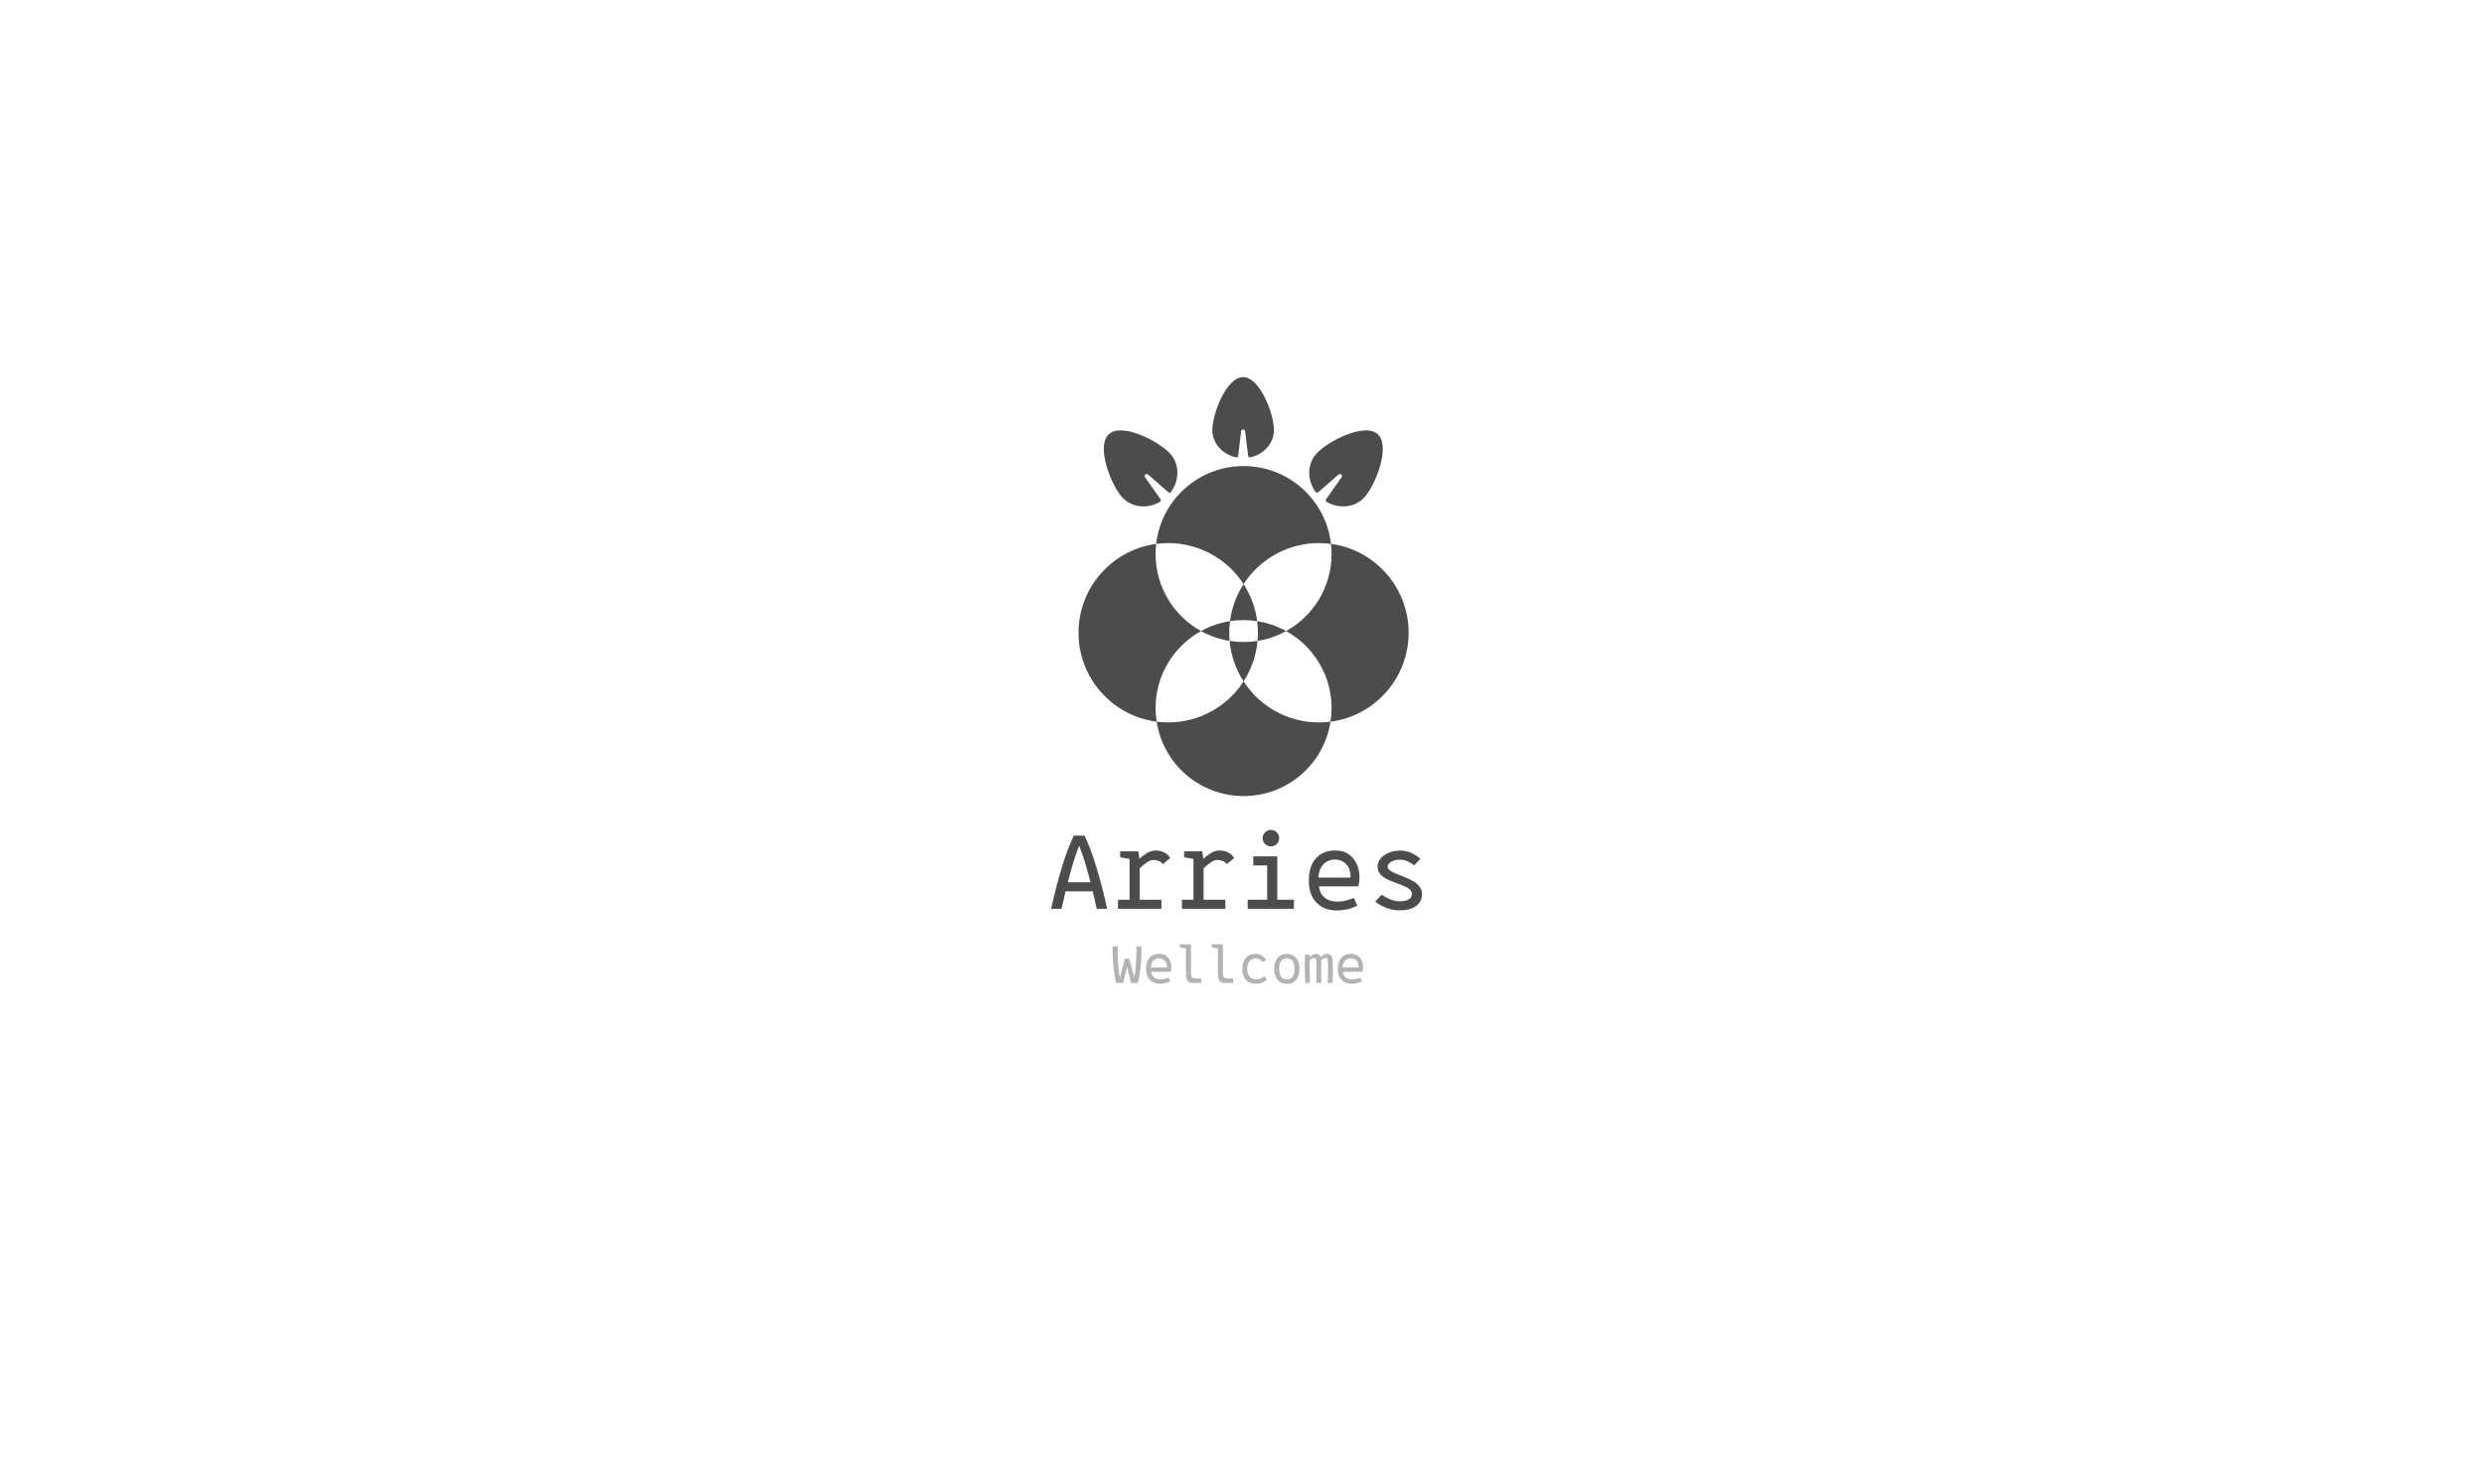 <svg width="1205" height="720" viewBox="0 0 1205 720" fill="none" xmlns="http://www.w3.org/2000/svg">
<rect width="1205" height="720" fill="white"/>
<path fill-rule="evenodd" clip-rule="evenodd" d="M603.266 311.533C605.571 311.533 607.834 311.35 610.041 310.998C609.392 318.196 606.99 324.889 603.266 330.645C599.541 324.888 597.139 318.196 596.491 310.998C598.697 311.35 600.96 311.533 603.266 311.533ZM582.63 306.222C586.862 308.564 591.534 310.207 596.491 310.998C596.373 309.695 596.313 308.376 596.313 307.043C596.313 305.137 596.436 303.259 596.674 301.418C598.822 301.085 601.024 300.912 603.266 300.912C605.508 300.912 607.709 301.085 609.858 301.418C610.095 303.259 610.218 305.137 610.218 307.043C610.218 308.376 610.158 309.695 610.041 310.998C614.997 310.208 619.67 308.564 623.902 306.222C637.05 313.497 645.953 327.509 645.953 343.599C645.953 345.841 645.78 348.042 645.447 350.191C643.606 350.428 641.728 350.551 639.822 350.551C624.493 350.551 611.016 342.624 603.266 330.645C595.516 342.624 582.038 350.551 566.71 350.551C564.803 350.551 562.926 350.428 561.084 350.191C560.751 348.042 560.578 345.841 560.578 343.599C560.578 327.508 569.481 313.497 582.63 306.222ZM560.859 263.924C560.674 265.539 560.579 267.181 560.579 268.845C560.579 284.936 569.481 298.947 582.63 306.222C586.914 303.852 591.649 302.196 596.674 301.418C597.521 294.854 599.831 288.749 603.266 283.44C606.701 288.749 609.01 294.854 609.858 301.418C614.882 302.197 619.618 303.852 623.902 306.222C637.051 298.947 645.954 284.936 645.954 268.845C645.954 267.181 645.858 265.539 645.673 263.924C666.935 266.782 683.33 284.998 683.33 307.043C683.33 329.165 666.819 347.432 645.447 350.191C642.278 370.637 624.6 386.287 603.266 386.287C581.932 386.287 564.253 370.637 561.084 350.191C539.712 347.432 523.201 329.165 523.201 307.043C523.201 284.998 539.597 266.782 560.859 263.924ZM560.859 263.924C563.299 242.667 581.355 226.158 603.266 226.158C625.178 226.158 643.233 242.667 645.673 263.924C643.759 263.667 641.806 263.534 639.822 263.534C624.493 263.534 611.016 271.462 603.266 283.44C595.516 271.462 582.038 263.534 566.71 263.534C564.726 263.534 562.773 263.667 560.859 263.924Z" fill="black" fill-opacity="0.7"/>
<path fill-rule="evenodd" clip-rule="evenodd" d="M566.687 238.806C567.113 239.179 567.766 239.125 568.096 238.665C572.229 232.911 572.245 225.238 567.701 220.191C562.385 214.286 544.417 204.858 537.958 210.673C531.5 216.488 538.998 235.344 544.314 241.248C548.858 246.295 556.492 247.082 562.646 243.573C563.138 243.292 563.26 242.648 562.933 242.186L555.445 231.579C554.762 230.611 556.03 229.469 556.921 230.25L566.687 238.806Z" fill="black" fill-opacity="0.7"/>
<path fill-rule="evenodd" clip-rule="evenodd" d="M643.327 242.186C643 242.648 643.122 243.292 643.613 243.573C649.768 247.082 657.402 246.296 661.946 241.249C667.262 235.344 674.76 216.489 668.302 210.674C661.844 204.859 643.875 214.286 638.559 220.191C634.015 225.238 634.031 232.911 638.163 238.665C638.494 239.125 639.147 239.179 639.573 238.806L649.339 230.249C650.23 229.469 651.498 230.611 650.815 231.578L643.327 242.186Z" fill="black" fill-opacity="0.7"/>
<path fill-rule="evenodd" clip-rule="evenodd" d="M605.452 221.079C605.519 221.641 606.041 222.039 606.593 221.916C613.145 220.465 618.01 215.067 618.01 208.631C618.01 201.081 611.316 183 603.059 183C594.801 183 588.107 201.081 588.107 208.631C588.107 215.067 592.973 220.464 599.524 221.916C600.077 222.039 600.598 221.641 600.665 221.079L602.066 209.295C602.205 208.119 603.912 208.119 604.052 209.295L605.452 221.079Z" fill="black" fill-opacity="0.7"/>
<path d="M509.9 441C511.6 433.4 513.35 426.65 515.15 420.75C516.95 414.817 518.867 409.733 520.9 405.5H526.1C528.167 409.733 530.083 414.817 531.85 420.75C533.65 426.65 535.4 433.4 537.1 441H532.05C531.717 439.533 531.383 438.1 531.05 436.7C530.717 435.267 530.4 433.867 530.1 432.5H516.9C516.6 433.867 516.283 435.267 515.95 436.7C515.617 438.1 515.283 439.533 514.95 441H509.9ZM518 428.1H529C528.133 424.7 527.25 421.517 526.35 418.55C525.45 415.583 524.5 412.85 523.5 410.35C522.5 412.85 521.55 415.583 520.65 418.55C519.75 421.517 518.867 424.7 518 428.1ZM542.356 436.6H547.956V416.8L543.406 416V413.1H552.206L552.706 416.75C553.906 415.65 555.173 414.7 556.506 413.9C557.873 413.067 559.323 412.667 560.856 412.7C562.289 412.733 563.623 413.067 564.856 413.7C566.089 414.3 567.023 415.183 567.656 416.35L564.156 419.3C563.623 418.633 562.956 418.133 562.156 417.8C561.356 417.467 560.523 417.3 559.656 417.3C558.556 417.3 557.456 417.683 556.356 418.45C555.256 419.217 554.089 420.2 552.856 421.4V421.6V436.6H563.406V441H542.356V436.6ZM573.362 436.6H578.962V416.8L574.412 416V413.1H583.212L583.712 416.75C584.912 415.65 586.178 414.7 587.512 413.9C588.878 413.067 590.328 412.667 591.862 412.7C593.295 412.733 594.628 413.067 595.862 413.7C597.095 414.3 598.028 415.183 598.662 416.35L595.162 419.3C594.628 418.633 593.962 418.133 593.162 417.8C592.362 417.467 591.528 417.3 590.662 417.3C589.562 417.3 588.462 417.683 587.362 418.45C586.262 419.217 585.095 420.2 583.862 421.4V421.6V436.6H594.412V441H573.362V436.6ZM616.518 410.7C615.451 410.7 614.518 410.317 613.718 409.55C612.918 408.783 612.518 407.833 612.518 406.7C612.518 405.6 612.918 404.667 613.718 403.9C614.518 403.1 615.451 402.7 616.518 402.7C617.651 402.7 618.601 403.1 619.368 403.9C620.134 404.667 620.518 405.6 620.518 406.7C620.518 407.833 620.134 408.783 619.368 409.55C618.601 410.317 617.651 410.7 616.518 410.7ZM605.268 436.6H614.718V419.95H607.968V415.55H619.618V436.6H627.668V441H605.268V436.6ZM648.423 441.8C645.79 441.8 643.457 441.25 641.423 440.15C639.39 439.017 637.79 437.383 636.623 435.25C635.49 433.083 634.923 430.45 634.923 427.35C634.923 422.65 636.073 419.033 638.373 416.5C640.673 413.967 643.773 412.7 647.673 412.7C650.107 412.7 652.157 413.217 653.823 414.25C655.49 415.283 656.79 416.667 657.723 418.4C658.657 420.1 659.223 421.983 659.423 424.05C659.623 426.083 659.44 428.1 658.873 430.1H639.823C640.057 431.9 640.607 433.35 641.473 434.45C642.34 435.517 643.423 436.3 644.723 436.8C646.023 437.267 647.423 437.5 648.923 437.5C649.69 437.5 650.773 437.383 652.173 437.15C653.573 436.917 655.107 436.433 656.773 435.7L658.423 439.5C656.19 440.533 654.29 441.167 652.723 441.4C651.157 441.667 649.723 441.8 648.423 441.8ZM639.623 425.85H655.123C655.257 424.283 655.04 422.85 654.473 421.55C653.94 420.217 653.073 419.15 651.873 418.35C650.707 417.517 649.257 417.1 647.523 417.1C645.857 417.1 644.423 417.517 643.223 418.35C642.057 419.15 641.157 420.217 640.523 421.55C639.923 422.85 639.623 424.283 639.623 425.85ZM667.179 437.5L670.229 434.15C671.563 435.05 672.979 435.817 674.479 436.45C676.013 437.05 677.513 437.35 678.979 437.35C680.946 437.35 682.429 437.033 683.429 436.4C684.429 435.767 684.929 434.95 684.929 433.95C684.929 432.983 684.529 432.167 683.729 431.5C682.929 430.833 681.896 430.25 680.629 429.75C679.363 429.217 678.013 428.7 676.579 428.2C675.179 427.7 673.846 427.133 672.579 426.5C671.313 425.833 670.279 425.033 669.479 424.1C668.679 423.133 668.279 421.95 668.279 420.55C668.279 419.283 668.613 418.167 669.279 417.2C669.946 416.233 670.813 415.417 671.879 414.75C672.946 414.083 674.096 413.583 675.329 413.25C676.596 412.917 677.829 412.75 679.029 412.75C681.096 412.75 682.896 413.1 684.429 413.8C685.996 414.467 687.529 415.433 689.029 416.7L686.029 419.9C684.896 419.033 683.779 418.367 682.679 417.9C681.613 417.4 680.396 417.15 679.029 417.15C677.563 417.15 676.229 417.467 675.029 418.1C673.863 418.7 673.246 419.483 673.179 420.45C673.146 421.183 673.513 421.833 674.279 422.4C675.079 422.933 676.113 423.467 677.379 424C678.646 424.5 679.996 425.033 681.429 425.6C682.863 426.167 684.213 426.817 685.479 427.55C686.746 428.283 687.779 429.167 688.579 430.2C689.413 431.233 689.829 432.467 689.829 433.9C689.829 436.267 688.879 438.167 686.979 439.6C685.113 441.033 682.446 441.75 678.979 441.75C676.746 441.75 674.579 441.35 672.479 440.55C670.379 439.717 668.613 438.7 667.179 437.5Z" fill="black" fill-opacity="0.7"/>
<path d="M539.75 459.25H542.2C542.133 462.383 542.2 465.208 542.4 467.725C542.6 470.242 542.883 472.45 543.25 474.35L545.675 465.175H547.825L550.25 474.325C550.6 472.425 550.867 470.225 551.05 467.725C551.25 465.208 551.333 462.383 551.3 459.25H553.75C553.767 463.167 553.608 466.608 553.275 469.575C552.942 472.542 552.5 475.017 551.95 477H548.675L546.75 469.225L544.825 477H541.55C541 475.017 540.55 472.542 540.2 469.575C539.85 466.608 539.7 463.167 539.75 459.25ZM562.703 477.4C561.386 477.4 560.22 477.125 559.203 476.575C558.186 476.008 557.386 475.192 556.803 474.125C556.236 473.042 555.953 471.725 555.953 470.175C555.953 467.825 556.528 466.017 557.678 464.75C558.828 463.483 560.378 462.85 562.328 462.85C563.545 462.85 564.57 463.108 565.403 463.625C566.236 464.142 566.886 464.833 567.353 465.7C567.82 466.55 568.103 467.492 568.203 468.525C568.303 469.542 568.211 470.55 567.928 471.55H558.403C558.52 472.45 558.795 473.175 559.228 473.725C559.661 474.258 560.203 474.65 560.853 474.9C561.503 475.133 562.203 475.25 562.953 475.25C563.336 475.25 563.878 475.192 564.578 475.075C565.278 474.958 566.045 474.717 566.878 474.35L567.703 476.25C566.586 476.767 565.636 477.083 564.853 477.2C564.07 477.333 563.353 477.4 562.703 477.4ZM558.303 469.425H566.053C566.12 468.642 566.011 467.925 565.728 467.275C565.461 466.608 565.028 466.075 564.428 465.675C563.845 465.258 563.12 465.05 562.253 465.05C561.42 465.05 560.703 465.258 560.103 465.675C559.52 466.075 559.07 466.608 558.753 467.275C558.453 467.925 558.303 468.642 558.303 469.425ZM572.331 458.25H577.756V472.575C577.756 472.908 577.798 473.25 577.881 473.6C577.964 473.933 578.148 474.208 578.431 474.425C578.731 474.642 579.181 474.75 579.781 474.75H582.731V477H578.556C577.639 477 576.948 476.792 576.481 476.375C576.014 475.942 575.698 475.392 575.531 474.725C575.381 474.042 575.306 473.325 575.306 472.575V460.2L572.331 459.675V458.25ZM587.834 458.25H593.259V472.575C593.259 472.908 593.3 473.25 593.384 473.6C593.467 473.933 593.65 474.208 593.934 474.425C594.234 474.642 594.684 474.75 595.284 474.75H598.234V477H594.059C593.142 477 592.45 476.792 591.984 476.375C591.517 475.942 591.2 475.392 591.034 474.725C590.884 474.042 590.809 473.325 590.809 472.575V460.2L587.834 459.675V458.25ZM609.437 477.4C607.32 477.417 605.662 476.8 604.462 475.55C603.262 474.283 602.662 472.492 602.662 470.175C602.662 467.875 603.237 466.083 604.387 464.8C605.553 463.5 607.17 462.85 609.237 462.85C610.337 462.85 611.32 463.133 612.187 463.7C613.07 464.25 613.737 465.017 614.187 466L612.287 466.875C611.987 466.292 611.57 465.842 611.037 465.525C610.503 465.208 609.903 465.05 609.237 465.05C607.92 465.05 606.887 465.5 606.137 466.4C605.403 467.3 605.037 468.558 605.037 470.175C605.037 471.758 605.42 473 606.187 473.9C606.953 474.783 608.037 475.225 609.437 475.225C610.22 475.225 610.928 475.083 611.562 474.8C612.195 474.517 612.795 474.142 613.362 473.675L614.612 475.45C613.945 476.05 613.162 476.525 612.262 476.875C611.378 477.208 610.437 477.383 609.437 477.4ZM624.265 477.4C622.948 477.4 621.831 477.1 620.915 476.5C619.998 475.883 619.306 475.033 618.84 473.95C618.373 472.85 618.14 471.575 618.14 470.125C618.14 468.658 618.373 467.383 618.84 466.3C619.306 465.217 619.998 464.375 620.915 463.775C621.831 463.158 622.948 462.85 624.265 462.85C625.598 462.85 626.715 463.158 627.615 463.775C628.531 464.375 629.223 465.217 629.69 466.3C630.156 467.383 630.39 468.658 630.39 470.125C630.39 471.575 630.156 472.85 629.69 473.95C629.223 475.033 628.531 475.883 627.615 476.5C626.715 477.1 625.598 477.4 624.265 477.4ZM624.265 475.225C625.181 475.225 625.906 475.008 626.44 474.575C626.99 474.125 627.39 473.517 627.64 472.75C627.89 471.967 628.015 471.092 628.015 470.125C628.015 469.142 627.89 468.275 627.64 467.525C627.39 466.758 626.99 466.158 626.44 465.725C625.906 465.275 625.181 465.05 624.265 465.05C623.365 465.05 622.64 465.275 622.09 465.725C621.54 466.158 621.14 466.758 620.89 467.525C620.64 468.275 620.515 469.142 620.515 470.125C620.515 471.092 620.64 471.967 620.89 472.75C621.14 473.517 621.54 474.125 622.09 474.575C622.64 475.008 623.365 475.225 624.265 475.225ZM633.118 463.15H635.168L635.343 464.45C635.793 463.967 636.276 463.583 636.793 463.3C637.309 463 637.826 462.85 638.343 462.85C638.943 462.85 639.443 463 639.843 463.3C640.243 463.6 640.534 463.992 640.718 464.475C641.134 464.008 641.593 463.625 642.093 463.325C642.609 463.008 643.126 462.85 643.643 462.85C644.459 462.85 645.118 463.108 645.618 463.625C646.118 464.142 646.393 464.85 646.443 465.75C646.543 467.567 646.584 469.425 646.568 471.325C646.568 473.208 646.509 475.1 646.393 477H644.068C644.134 475.8 644.176 474.583 644.193 473.35C644.226 472.1 644.243 470.892 644.243 469.725C644.243 468.542 644.218 467.483 644.168 466.55C644.151 466.017 644.059 465.592 643.893 465.275C643.726 464.942 643.401 464.775 642.918 464.775C642.568 464.775 642.218 464.908 641.868 465.175C641.534 465.442 641.226 465.75 640.943 466.1L640.968 477H638.618L638.643 466.45C638.643 465.333 638.234 464.775 637.418 464.775C636.734 464.775 636.051 465.25 635.368 466.2C635.284 467.883 635.268 469.65 635.318 471.5C635.368 473.333 635.434 475.167 635.518 477H633.193C633.076 474.95 633.001 472.742 632.968 470.375C632.951 467.992 633.001 465.583 633.118 463.15ZM655.721 477.4C654.404 477.4 653.237 477.125 652.221 476.575C651.204 476.008 650.404 475.192 649.821 474.125C649.254 473.042 648.971 471.725 648.971 470.175C648.971 467.825 649.546 466.017 650.696 464.75C651.846 463.483 653.396 462.85 655.346 462.85C656.562 462.85 657.587 463.108 658.421 463.625C659.254 464.142 659.904 464.833 660.371 465.7C660.837 466.55 661.121 467.492 661.221 468.525C661.321 469.542 661.229 470.55 660.946 471.55H651.421C651.537 472.45 651.812 473.175 652.246 473.725C652.679 474.258 653.221 474.65 653.871 474.9C654.521 475.133 655.221 475.25 655.971 475.25C656.354 475.25 656.896 475.192 657.596 475.075C658.296 474.958 659.062 474.717 659.896 474.35L660.721 476.25C659.604 476.767 658.654 477.083 657.871 477.2C657.087 477.333 656.371 477.4 655.721 477.4ZM651.321 469.425H659.071C659.137 468.642 659.029 467.925 658.746 467.275C658.479 466.608 658.046 466.075 657.446 465.675C656.862 465.258 656.137 465.05 655.271 465.05C654.437 465.05 653.721 465.258 653.121 465.675C652.537 466.075 652.087 466.608 651.771 467.275C651.471 467.925 651.321 468.642 651.321 469.425Z" fill="black" fill-opacity="0.3"/>
</svg>
